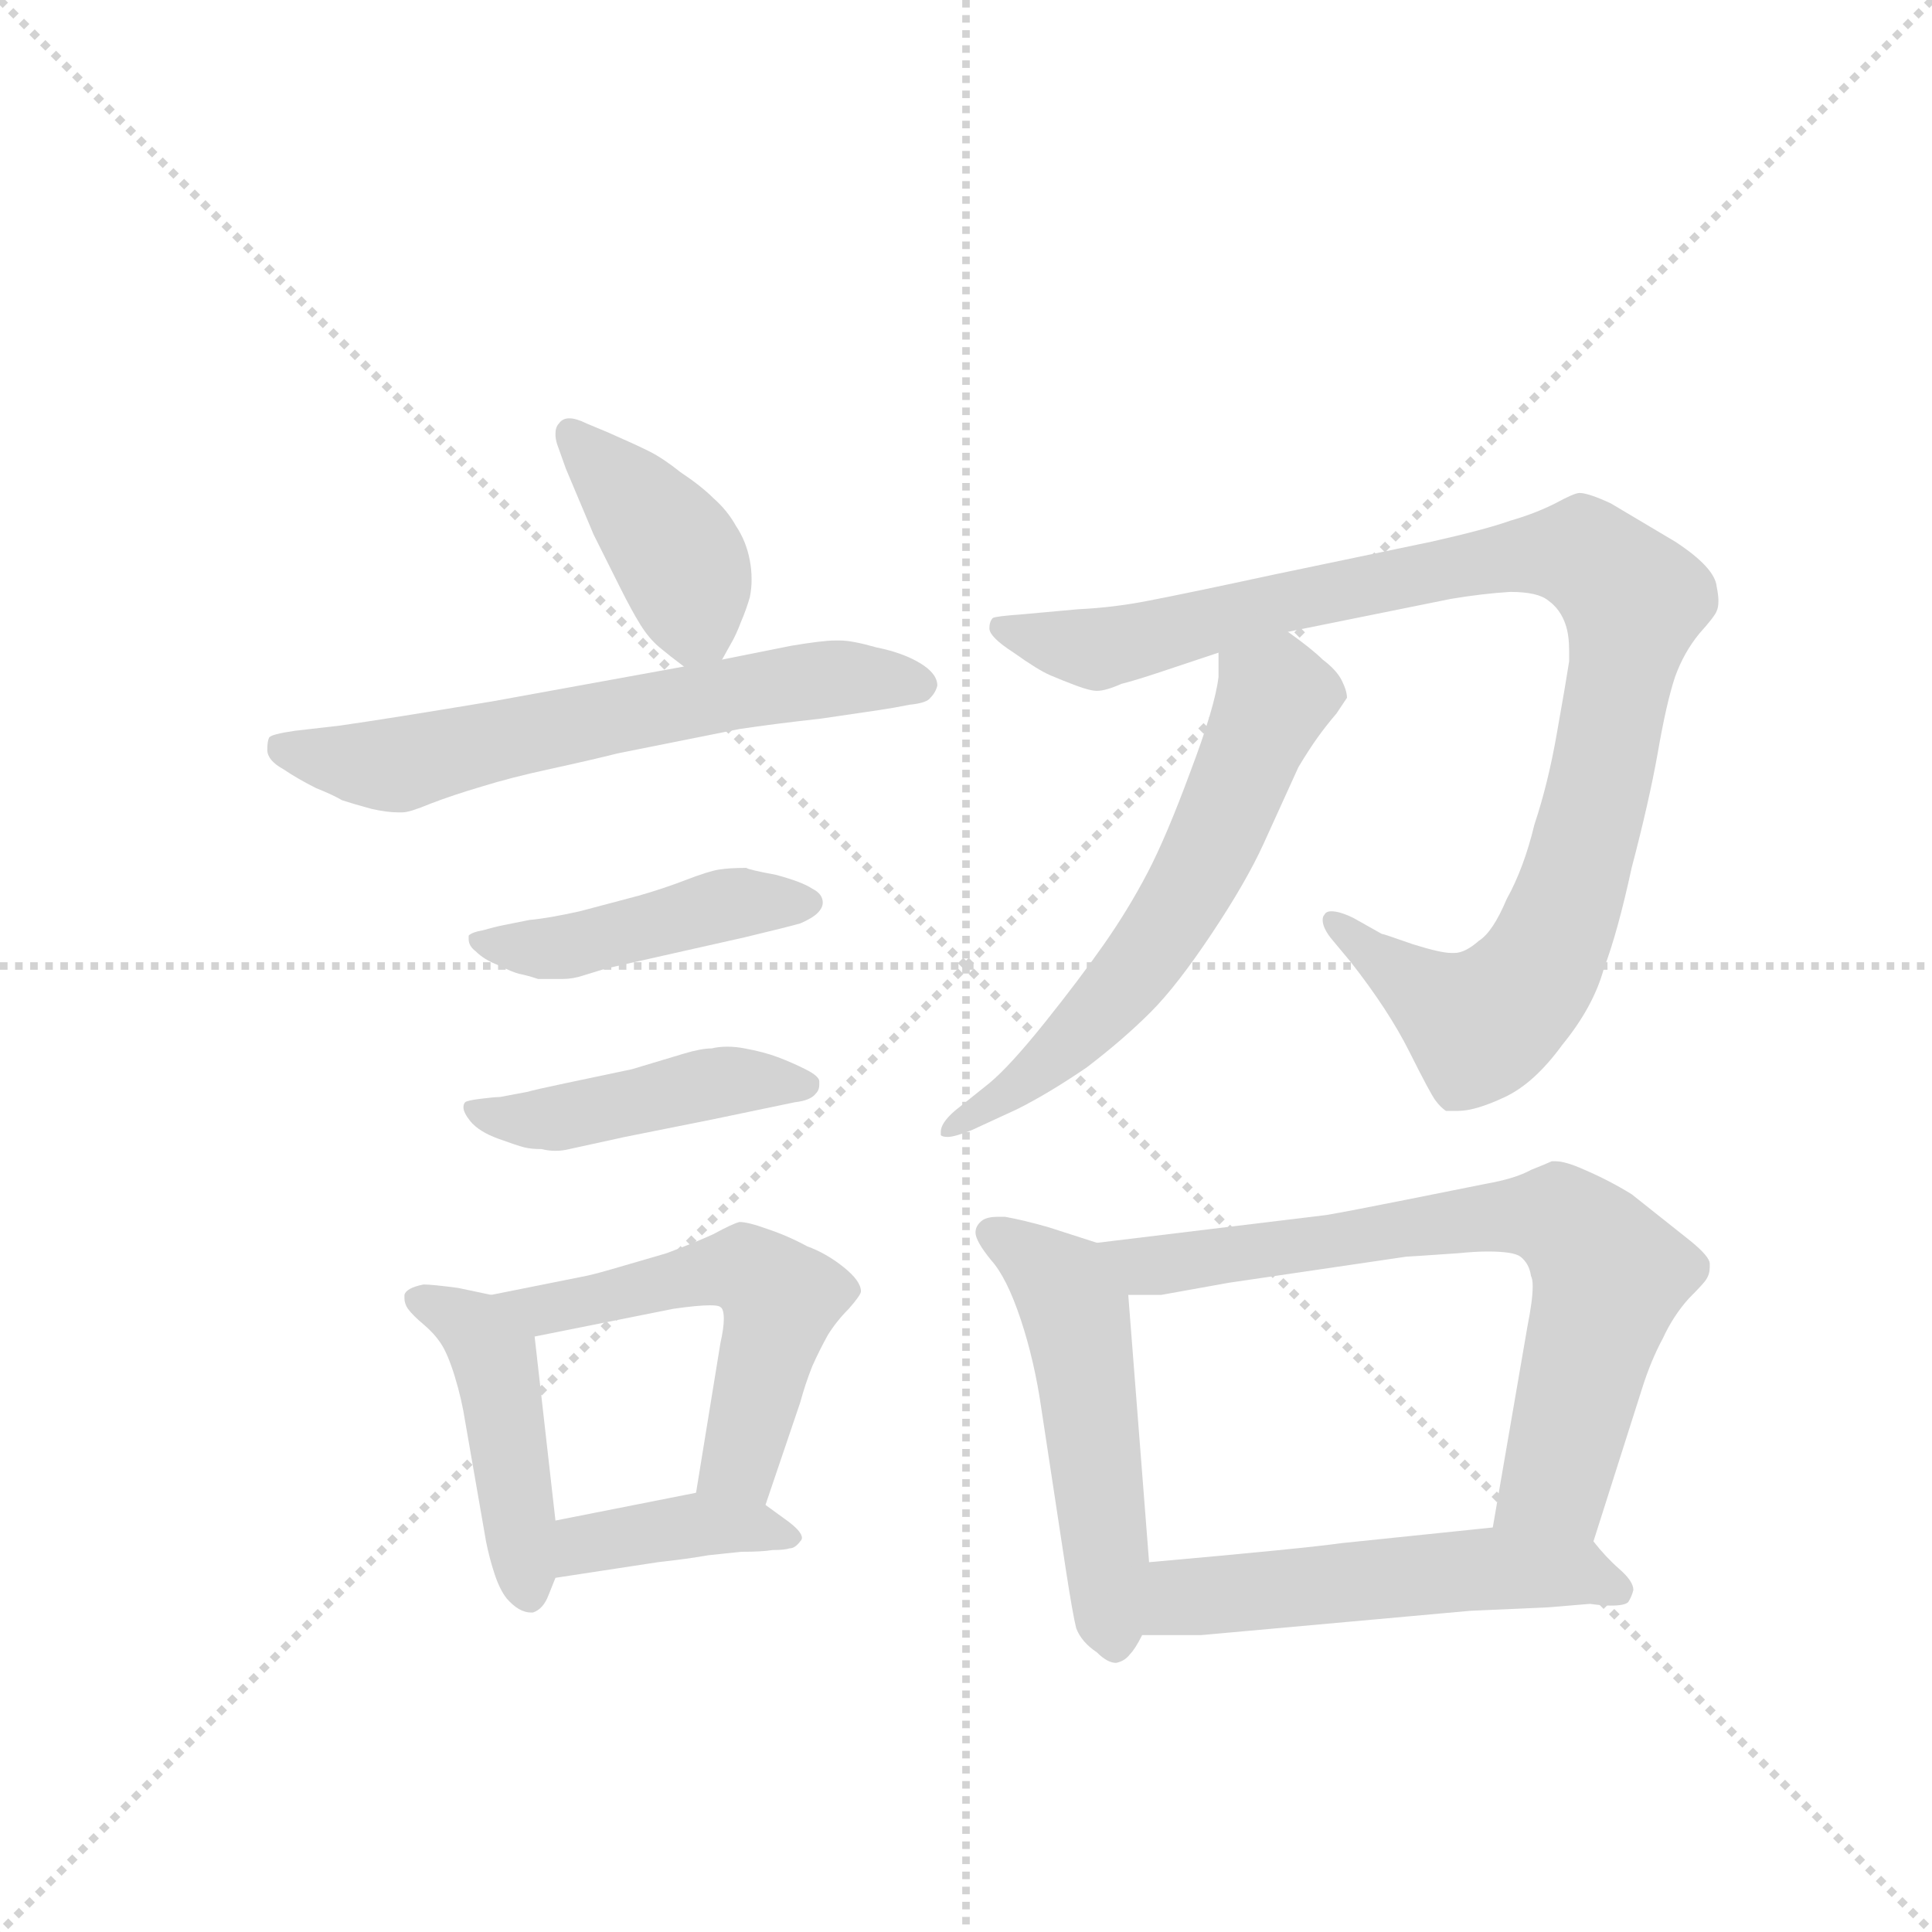 <svg version="1.1" viewBox="0 0 1024 1024" xmlns="http://www.w3.org/2000/svg">
  <g stroke="lightgray" stroke-dasharray="1,1" stroke-width="1" transform="scale(4, 4)">
    <line x1="0" y1="0" x2="256" y2="256"></line>
    <line x1="256" y1="0" x2="0" y2="256"></line>
    <line x1="128" y1="0" x2="128" y2="256"></line>
    <line x1="0" y1="128" x2="256" y2="128"></line>
  </g>
  <g transform="scale(0.92, -0.92) translate(60, -900)">
    <style type="text/css">
      
        @keyframes keyframes0 {
          from {
            stroke: blue;
            stroke-dashoffset: 403;
            stroke-width: 128;
          }
          57% {
            animation-timing-function: step-end;
            stroke: blue;
            stroke-dashoffset: 0;
            stroke-width: 128;
          }
          to {
            stroke: black;
            stroke-width: 1024;
          }
        }
        #make-me-a-hanzi-animation-0 {
          animation: keyframes0 0.578s both;
          animation-delay: 0s;
          animation-timing-function: linear;
        }
      
        @keyframes keyframes1 {
          from {
            stroke: blue;
            stroke-dashoffset: 629;
            stroke-width: 128;
          }
          67% {
            animation-timing-function: step-end;
            stroke: blue;
            stroke-dashoffset: 0;
            stroke-width: 128;
          }
          to {
            stroke: black;
            stroke-width: 1024;
          }
        }
        #make-me-a-hanzi-animation-1 {
          animation: keyframes1 0.762s both;
          animation-delay: 0.578s;
          animation-timing-function: linear;
        }
      
        @keyframes keyframes2 {
          from {
            stroke: blue;
            stroke-dashoffset: 451;
            stroke-width: 128;
          }
          59% {
            animation-timing-function: step-end;
            stroke: blue;
            stroke-dashoffset: 0;
            stroke-width: 128;
          }
          to {
            stroke: black;
            stroke-width: 1024;
          }
        }
        #make-me-a-hanzi-animation-2 {
          animation: keyframes2 0.617s both;
          animation-delay: 1.34s;
          animation-timing-function: linear;
        }
      
        @keyframes keyframes3 {
          from {
            stroke: blue;
            stroke-dashoffset: 449;
            stroke-width: 128;
          }
          59% {
            animation-timing-function: step-end;
            stroke: blue;
            stroke-dashoffset: 0;
            stroke-width: 128;
          }
          to {
            stroke: black;
            stroke-width: 1024;
          }
        }
        #make-me-a-hanzi-animation-3 {
          animation: keyframes3 0.615s both;
          animation-delay: 1.957s;
          animation-timing-function: linear;
        }
      
        @keyframes keyframes4 {
          from {
            stroke: blue;
            stroke-dashoffset: 452;
            stroke-width: 128;
          }
          60% {
            animation-timing-function: step-end;
            stroke: blue;
            stroke-dashoffset: 0;
            stroke-width: 128;
          }
          to {
            stroke: black;
            stroke-width: 1024;
          }
        }
        #make-me-a-hanzi-animation-4 {
          animation: keyframes4 0.618s both;
          animation-delay: 2.572s;
          animation-timing-function: linear;
        }
      
        @keyframes keyframes5 {
          from {
            stroke: blue;
            stroke-dashoffset: 542;
            stroke-width: 128;
          }
          64% {
            animation-timing-function: step-end;
            stroke: blue;
            stroke-dashoffset: 0;
            stroke-width: 128;
          }
          to {
            stroke: black;
            stroke-width: 1024;
          }
        }
        #make-me-a-hanzi-animation-5 {
          animation: keyframes5 0.691s both;
          animation-delay: 3.19s;
          animation-timing-function: linear;
        }
      
        @keyframes keyframes6 {
          from {
            stroke: blue;
            stroke-dashoffset: 391;
            stroke-width: 128;
          }
          56% {
            animation-timing-function: step-end;
            stroke: blue;
            stroke-dashoffset: 0;
            stroke-width: 128;
          }
          to {
            stroke: black;
            stroke-width: 1024;
          }
        }
        #make-me-a-hanzi-animation-6 {
          animation: keyframes6 0.568s both;
          animation-delay: 3.881s;
          animation-timing-function: linear;
        }
      
        @keyframes keyframes7 {
          from {
            stroke: blue;
            stroke-dashoffset: 1010;
            stroke-width: 128;
          }
          77% {
            animation-timing-function: step-end;
            stroke: blue;
            stroke-dashoffset: 0;
            stroke-width: 128;
          }
          to {
            stroke: black;
            stroke-width: 1024;
          }
        }
        #make-me-a-hanzi-animation-7 {
          animation: keyframes7 1.072s both;
          animation-delay: 4.449s;
          animation-timing-function: linear;
        }
      
        @keyframes keyframes8 {
          from {
            stroke: blue;
            stroke-dashoffset: 608;
            stroke-width: 128;
          }
          66% {
            animation-timing-function: step-end;
            stroke: blue;
            stroke-dashoffset: 0;
            stroke-width: 128;
          }
          to {
            stroke: black;
            stroke-width: 1024;
          }
        }
        #make-me-a-hanzi-animation-8 {
          animation: keyframes8 0.745s both;
          animation-delay: 5.521s;
          animation-timing-function: linear;
        }
      
        @keyframes keyframes9 {
          from {
            stroke: blue;
            stroke-dashoffset: 516;
            stroke-width: 128;
          }
          63% {
            animation-timing-function: step-end;
            stroke: blue;
            stroke-dashoffset: 0;
            stroke-width: 128;
          }
          to {
            stroke: black;
            stroke-width: 1024;
          }
        }
        #make-me-a-hanzi-animation-9 {
          animation: keyframes9 0.67s both;
          animation-delay: 6.266s;
          animation-timing-function: linear;
        }
      
        @keyframes keyframes10 {
          from {
            stroke: blue;
            stroke-dashoffset: 720;
            stroke-width: 128;
          }
          70% {
            animation-timing-function: step-end;
            stroke: blue;
            stroke-dashoffset: 0;
            stroke-width: 128;
          }
          to {
            stroke: black;
            stroke-width: 1024;
          }
        }
        #make-me-a-hanzi-animation-10 {
          animation: keyframes10 0.836s both;
          animation-delay: 6.936s;
          animation-timing-function: linear;
        }
      
        @keyframes keyframes11 {
          from {
            stroke: blue;
            stroke-dashoffset: 547;
            stroke-width: 128;
          }
          64% {
            animation-timing-function: step-end;
            stroke: blue;
            stroke-dashoffset: 0;
            stroke-width: 128;
          }
          to {
            stroke: black;
            stroke-width: 1024;
          }
        }
        #make-me-a-hanzi-animation-11 {
          animation: keyframes11 0.695s both;
          animation-delay: 7.772s;
          animation-timing-function: linear;
        }
      
    </style>
    
      <path d="M 356 520 L 361 529 Q 364 534 367 542 Q 370 549 372 556 Q 373 561 373 566 Q 373 572 372 577 Q 370 588 364 597 Q 359 606 351 613 Q 344 620 332 628 Q 322 636 314 640 Q 306 644 290 651 L 278 656 Q 272 659 268 659 Q 264 659 262 656 Q 260 654 260 650 Q 260 647 261 644 L 266 630 L 282 592 L 297 562 Q 304 548 309 540 Q 314 532 320 527 Q 326 522 334 516 C 348 505 348 505 356 520 Z" fill="lightgray"></path>
    
      <path d="M 334 516 L 224 496 Q 164 486 136 482 L 110 479 Q 96 477 95 475 Q 94 473 94 468 Q 94 462 103 457 Q 112 451 122 446 Q 132 442 137 439 Q 143 437 154 434 Q 163 432 169 432 L 172 432 Q 176 432 188 437 Q 201 442 218 447 Q 234 452 257 457 Q 280 462 296 466 L 366 480 Q 386 483 413 486 L 447 491 Q 454 492 464 494 Q 474 495 476 498 Q 479 501 480 505 Q 480 512 470 518 Q 460 524 445 527 Q 431 531 424 531 L 421 531 Q 414 531 396 528 L 356 520 L 334 516 Z" fill="lightgray"></path>
    
      <path d="M 230 367 Q 225 366 218 364 Q 212 363 210 361 L 210 359 Q 210 355 214 352 Q 219 347 227 344 Q 235 340 239 339 Q 244 338 250 336 L 264 336 Q 270 336 276 338 L 289 342 L 369 360 Q 394 366 401 368 Q 408 371 411 374 Q 414 377 414 380 Q 414 385 408 388 Q 402 392 387 396 Q 371 399 370 400 Q 360 400 354 399 Q 348 398 335 393 Q 322 388 308 384 L 274 375 Q 256 371 245 370 L 230 367 Z" fill="lightgray"></path>
    
      <path d="M 228 268 Q 225 268 217 267 Q 209 266 208 265 Q 207 264 207 262 Q 207 259 211 254 Q 216 248 227 244 Q 238 240 242 239 Q 246 238 252 238 Q 256 237 260 237 Q 264 237 268 238 L 300 245 L 350 255 L 398 265 Q 407 266 410 270 Q 412 272 412 275 L 412 277 Q 412 280 404 284 Q 396 288 388 291 Q 380 294 369 296 Q 364 297 359 297 Q 354 297 350 296 Q 344 296 334 293 L 304 284 L 266 276 Q 247 272 244 271 L 228 268 Z" fill="lightgray"></path>
    
      <path d="M 223 154 L 204 158 Q 189 160 184 160 Q 174 158 173 154 L 173 152 Q 173 149 175 146 Q 178 142 184 137 Q 190 132 194 126 Q 198 120 202 107 Q 206 94 208 81 L 220 12 Q 222 2 225 -7 Q 228 -16 232 -21 Q 239 -29 246 -29 L 247 -29 Q 253 -27 256 -19 L 260 -9 L 260 24 L 248 130 C 246 149 246 149 223 154 Z" fill="lightgray"></path>
    
      <path d="M 381 33 L 401 92 Q 404 103 408 113 Q 412 122 417 131 Q 422 139 429 146 Q 436 154 436 156 Q 436 162 426 170 Q 416 178 405 182 Q 394 188 382 192 Q 371 196 366 196 Q 362 195 351 189 Q 340 184 324 178 L 300 171 Q 283 166 278 165 L 223 154 C 194 148 219 124 248 130 L 328 146 Q 342 148 349 148 Q 354 148 355 147 Q 357 146 357 140 Q 357 135 355 126 L 341 40 C 336 10 371 5 381 33 Z" fill="lightgray"></path>
    
      <path d="M 260 -9 L 319 0 Q 337 2 348 4 L 367 6 Q 379 6 385 7 Q 392 7 395 8 Q 398 8 401 12 Q 402 13 402 14 Q 402 18 392 25 L 381 33 C 365 45 365 45 341 40 L 260 24 C 231 18 230 -14 260 -9 Z" fill="lightgray"></path>
    
      <path d="M 682 536 L 776 555 Q 794 558 810 559 Q 826 559 832 554 Q 839 549 842 540 Q 844 534 844 525 L 844 519 Q 842 506 837 478 Q 832 449 824 425 Q 818 400 808 382 Q 800 363 792 358 Q 784 351 778 351 L 776 351 Q 770 351 754 356 Q 737 362 736 362 L 720 371 Q 712 375 707 375 Q 704 375 703 373 Q 702 372 702 370 Q 702 365 708 358 L 718 346 Q 740 318 752 294 Q 764 270 767 266 Q 770 262 773 260 L 780 260 Q 790 260 807 268 Q 824 276 840 298 Q 858 320 864 342 Q 872 363 880 400 Q 890 438 895 466 Q 900 495 905 510 Q 910 524 919 535 Q 928 545 929 548 Q 930 550 930 554 Q 930 557 929 562 Q 928 573 905 588 L 868 610 Q 855 616 850 616 Q 847 616 836 610 Q 824 604 810 600 Q 796 595 765 588 L 674 569 Q 623 558 602 554 Q 582 550 561 549 L 528 546 Q 514 545 512 544 Q 510 542 510 538 Q 510 533 524 524 Q 538 514 545 511 Q 552 508 560 505 Q 568 502 572 502 Q 577 502 586 506 Q 594 508 609 513 L 642 524 L 682 536 Z" fill="lightgray"></path>
    
      <path d="M 642 524 L 642 510 Q 640 493 626 456 Q 612 418 601 397 Q 590 376 576 356 Q 562 336 542 311 Q 522 286 510 276 L 490 260 Q 482 253 482 248 L 482 246 Q 483 245 486 245 Q 490 245 500 249 L 526 261 Q 544 270 566 285 Q 587 301 603 317 Q 618 332 638 362 Q 658 392 668 414 L 688 458 Q 694 468 699 475 Q 704 482 710 489 L 716 498 Q 716 502 713 508 Q 710 514 702 520 Q 696 526 682 536 C 658 554 642 554 642 524 Z" fill="lightgray"></path>
    
      <path d="M 572 184 L 544 193 Q 530 197 519 199 L 515 199 Q 509 199 506 197 Q 502 194 502 190 Q 502 185 511 174 Q 520 164 528 140 Q 536 116 540 88 L 554 -4 Q 558 -30 560 -38 Q 563 -46 572 -52 Q 578 -58 583 -58 Q 588 -57 591 -53 Q 594 -50 598 -42 L 602 0 L 590 154 C 588 179 588 179 572 184 Z" fill="lightgray"></path>
    
      <path d="M 858 12 L 886 100 Q 891 116 898 129 Q 904 142 913 152 Q 922 161 923 163 Q 925 166 925 170 L 925 172 Q 925 176 914 185 L 880 212 Q 867 220 853 226 Q 842 231 836 231 L 834 231 Q 832 230 822 226 Q 813 221 796 218 L 751 209 Q 716 202 704 200 L 572 184 C 542 180 560 154 590 154 L 609 154 L 648 161 L 750 176 Q 751 176 780 178 Q 790 179 797 179 Q 812 179 816 176 Q 821 172 822 165 Q 823 163 823 159 Q 823 151 820 136 L 800 20 C 795 -10 849 -17 858 12 Z" fill="lightgray"></path>
    
      <path d="M 598 -42 L 632 -42 L 787 -28 L 832 -26 L 856 -24 Q 863 -25 868 -25 Q 876 -25 878 -23 Q 880 -20 881 -16 Q 881 -11 873 -4 Q 865 3 858 12 C 847 25 830 23 800 20 L 713 11 Q 692 8 602 0 C 572 -3 568 -42 598 -42 Z" fill="lightgray"></path>
    
    
      <clipPath id="make-me-a-hanzi-clip-0">
        <path d="M 356 520 L 361 529 Q 364 534 367 542 Q 370 549 372 556 Q 373 561 373 566 Q 373 572 372 577 Q 370 588 364 597 Q 359 606 351 613 Q 344 620 332 628 Q 322 636 314 640 Q 306 644 290 651 L 278 656 Q 272 659 268 659 Q 264 659 262 656 Q 260 654 260 650 Q 260 647 261 644 L 266 630 L 282 592 L 297 562 Q 304 548 309 540 Q 314 532 320 527 Q 326 522 334 516 C 348 505 348 505 356 520 Z"></path>
      </clipPath>
      <path clip-path="url(#make-me-a-hanzi-clip-0)" d="M 269 651 L 328 584 L 348 530" fill="none" id="make-me-a-hanzi-animation-0" stroke-dasharray="275 550" stroke-linecap="round"></path>
    
      <clipPath id="make-me-a-hanzi-clip-1">
        <path d="M 334 516 L 224 496 Q 164 486 136 482 L 110 479 Q 96 477 95 475 Q 94 473 94 468 Q 94 462 103 457 Q 112 451 122 446 Q 132 442 137 439 Q 143 437 154 434 Q 163 432 169 432 L 172 432 Q 176 432 188 437 Q 201 442 218 447 Q 234 452 257 457 Q 280 462 296 466 L 366 480 Q 386 483 413 486 L 447 491 Q 454 492 464 494 Q 474 495 476 498 Q 479 501 480 505 Q 480 512 470 518 Q 460 524 445 527 Q 431 531 424 531 L 421 531 Q 414 531 396 528 L 356 520 L 334 516 Z"></path>
      </clipPath>
      <path clip-path="url(#make-me-a-hanzi-clip-1)" d="M 104 470 L 165 459 L 393 506 L 471 506" fill="none" id="make-me-a-hanzi-animation-1" stroke-dasharray="501 1002" stroke-linecap="round"></path>
    
      <clipPath id="make-me-a-hanzi-clip-2">
        <path d="M 230 367 Q 225 366 218 364 Q 212 363 210 361 L 210 359 Q 210 355 214 352 Q 219 347 227 344 Q 235 340 239 339 Q 244 338 250 336 L 264 336 Q 270 336 276 338 L 289 342 L 369 360 Q 394 366 401 368 Q 408 371 411 374 Q 414 377 414 380 Q 414 385 408 388 Q 402 392 387 396 Q 371 399 370 400 Q 360 400 354 399 Q 348 398 335 393 Q 322 388 308 384 L 274 375 Q 256 371 245 370 L 230 367 Z"></path>
      </clipPath>
      <path clip-path="url(#make-me-a-hanzi-clip-2)" d="M 215 360 L 249 353 L 360 379 L 406 380" fill="none" id="make-me-a-hanzi-animation-2" stroke-dasharray="323 646" stroke-linecap="round"></path>
    
      <clipPath id="make-me-a-hanzi-clip-3">
        <path d="M 228 268 Q 225 268 217 267 Q 209 266 208 265 Q 207 264 207 262 Q 207 259 211 254 Q 216 248 227 244 Q 238 240 242 239 Q 246 238 252 238 Q 256 237 260 237 Q 264 237 268 238 L 300 245 L 350 255 L 398 265 Q 407 266 410 270 Q 412 272 412 275 L 412 277 Q 412 280 404 284 Q 396 288 388 291 Q 380 294 369 296 Q 364 297 359 297 Q 354 297 350 296 Q 344 296 334 293 L 304 284 L 266 276 Q 247 272 244 271 L 228 268 Z"></path>
      </clipPath>
      <path clip-path="url(#make-me-a-hanzi-clip-3)" d="M 214 262 L 239 254 L 349 276 L 404 276" fill="none" id="make-me-a-hanzi-animation-3" stroke-dasharray="321 642" stroke-linecap="round"></path>
    
      <clipPath id="make-me-a-hanzi-clip-4">
        <path d="M 223 154 L 204 158 Q 189 160 184 160 Q 174 158 173 154 L 173 152 Q 173 149 175 146 Q 178 142 184 137 Q 190 132 194 126 Q 198 120 202 107 Q 206 94 208 81 L 220 12 Q 222 2 225 -7 Q 228 -16 232 -21 Q 239 -29 246 -29 L 247 -29 Q 253 -27 256 -19 L 260 -9 L 260 24 L 248 130 C 246 149 246 149 223 154 Z"></path>
      </clipPath>
      <path clip-path="url(#make-me-a-hanzi-clip-4)" d="M 181 153 L 205 140 L 225 118 L 247 -19" fill="none" id="make-me-a-hanzi-animation-4" stroke-dasharray="324 648" stroke-linecap="round"></path>
    
      <clipPath id="make-me-a-hanzi-clip-5">
        <path d="M 381 33 L 401 92 Q 404 103 408 113 Q 412 122 417 131 Q 422 139 429 146 Q 436 154 436 156 Q 436 162 426 170 Q 416 178 405 182 Q 394 188 382 192 Q 371 196 366 196 Q 362 195 351 189 Q 340 184 324 178 L 300 171 Q 283 166 278 165 L 223 154 C 194 148 219 124 248 130 L 328 146 Q 342 148 349 148 Q 354 148 355 147 Q 357 146 357 140 Q 357 135 355 126 L 341 40 C 336 10 371 5 381 33 Z"></path>
      </clipPath>
      <path clip-path="url(#make-me-a-hanzi-clip-5)" d="M 230 153 L 253 145 L 369 169 L 386 157 L 388 141 L 368 62 L 349 46" fill="none" id="make-me-a-hanzi-animation-5" stroke-dasharray="414 828" stroke-linecap="round"></path>
    
      <clipPath id="make-me-a-hanzi-clip-6">
        <path d="M 260 -9 L 319 0 Q 337 2 348 4 L 367 6 Q 379 6 385 7 Q 392 7 395 8 Q 398 8 401 12 Q 402 13 402 14 Q 402 18 392 25 L 381 33 C 365 45 365 45 341 40 L 260 24 C 231 18 230 -14 260 -9 Z"></path>
      </clipPath>
      <path clip-path="url(#make-me-a-hanzi-clip-6)" d="M 267 -3 L 277 10 L 338 21 L 394 17" fill="none" id="make-me-a-hanzi-animation-6" stroke-dasharray="263 526" stroke-linecap="round"></path>
    
      <clipPath id="make-me-a-hanzi-clip-7">
        <path d="M 682 536 L 776 555 Q 794 558 810 559 Q 826 559 832 554 Q 839 549 842 540 Q 844 534 844 525 L 844 519 Q 842 506 837 478 Q 832 449 824 425 Q 818 400 808 382 Q 800 363 792 358 Q 784 351 778 351 L 776 351 Q 770 351 754 356 Q 737 362 736 362 L 720 371 Q 712 375 707 375 Q 704 375 703 373 Q 702 372 702 370 Q 702 365 708 358 L 718 346 Q 740 318 752 294 Q 764 270 767 266 Q 770 262 773 260 L 780 260 Q 790 260 807 268 Q 824 276 840 298 Q 858 320 864 342 Q 872 363 880 400 Q 890 438 895 466 Q 900 495 905 510 Q 910 524 919 535 Q 928 545 929 548 Q 930 550 930 554 Q 930 557 929 562 Q 928 573 905 588 L 868 610 Q 855 616 850 616 Q 847 616 836 610 Q 824 604 810 600 Q 796 595 765 588 L 674 569 Q 623 558 602 554 Q 582 550 561 549 L 528 546 Q 514 545 512 544 Q 510 542 510 538 Q 510 533 524 524 Q 538 514 545 511 Q 552 508 560 505 Q 568 502 572 502 Q 577 502 586 506 Q 594 508 609 513 L 642 524 L 682 536 Z"></path>
      </clipPath>
      <path clip-path="url(#make-me-a-hanzi-clip-7)" d="M 516 540 L 573 526 L 810 580 L 852 581 L 868 568 L 881 552 L 860 442 L 839 369 L 814 326 L 792 310 L 748 336 L 707 370" fill="none" id="make-me-a-hanzi-animation-7" stroke-dasharray="882 1764" stroke-linecap="round"></path>
    
      <clipPath id="make-me-a-hanzi-clip-8">
        <path d="M 642 524 L 642 510 Q 640 493 626 456 Q 612 418 601 397 Q 590 376 576 356 Q 562 336 542 311 Q 522 286 510 276 L 490 260 Q 482 253 482 248 L 482 246 Q 483 245 486 245 Q 490 245 500 249 L 526 261 Q 544 270 566 285 Q 587 301 603 317 Q 618 332 638 362 Q 658 392 668 414 L 688 458 Q 694 468 699 475 Q 704 482 710 489 L 716 498 Q 716 502 713 508 Q 710 514 702 520 Q 696 526 682 536 C 658 554 642 554 642 524 Z"></path>
      </clipPath>
      <path clip-path="url(#make-me-a-hanzi-clip-8)" d="M 704 500 L 674 498 L 630 396 L 576 320 L 527 274 L 484 247" fill="none" id="make-me-a-hanzi-animation-8" stroke-dasharray="480 960" stroke-linecap="round"></path>
    
      <clipPath id="make-me-a-hanzi-clip-9">
        <path d="M 572 184 L 544 193 Q 530 197 519 199 L 515 199 Q 509 199 506 197 Q 502 194 502 190 Q 502 185 511 174 Q 520 164 528 140 Q 536 116 540 88 L 554 -4 Q 558 -30 560 -38 Q 563 -46 572 -52 Q 578 -58 583 -58 Q 588 -57 591 -53 Q 594 -50 598 -42 L 602 0 L 590 154 C 588 179 588 179 572 184 Z"></path>
      </clipPath>
      <path clip-path="url(#make-me-a-hanzi-clip-9)" d="M 511 189 L 544 168 L 560 143 L 582 -47" fill="none" id="make-me-a-hanzi-animation-9" stroke-dasharray="388 776" stroke-linecap="round"></path>
    
      <clipPath id="make-me-a-hanzi-clip-10">
        <path d="M 858 12 L 886 100 Q 891 116 898 129 Q 904 142 913 152 Q 922 161 923 163 Q 925 166 925 170 L 925 172 Q 925 176 914 185 L 880 212 Q 867 220 853 226 Q 842 231 836 231 L 834 231 Q 832 230 822 226 Q 813 221 796 218 L 751 209 Q 716 202 704 200 L 572 184 C 542 180 560 154 590 154 L 609 154 L 648 161 L 750 176 Q 751 176 780 178 Q 790 179 797 179 Q 812 179 816 176 Q 821 172 822 165 Q 823 163 823 159 Q 823 151 820 136 L 800 20 C 795 -10 849 -17 858 12 Z"></path>
      </clipPath>
      <path clip-path="url(#make-me-a-hanzi-clip-10)" d="M 580 182 L 604 171 L 743 193 L 838 199 L 867 165 L 836 47 L 808 26" fill="none" id="make-me-a-hanzi-animation-10" stroke-dasharray="592 1184" stroke-linecap="round"></path>
    
      <clipPath id="make-me-a-hanzi-clip-11">
        <path d="M 598 -42 L 632 -42 L 787 -28 L 832 -26 L 856 -24 Q 863 -25 868 -25 Q 876 -25 878 -23 Q 880 -20 881 -16 Q 881 -11 873 -4 Q 865 3 858 12 C 847 25 830 23 800 20 L 713 11 Q 692 8 602 0 C 572 -3 568 -42 598 -42 Z"></path>
      </clipPath>
      <path clip-path="url(#make-me-a-hanzi-clip-11)" d="M 615 -22 L 639 -5 L 656 -20 L 696 -12 L 708 -19 L 737 -4 L 760 -15 L 780 0 L 809 -8 L 827 5 L 871 -16" fill="none" id="make-me-a-hanzi-animation-11" stroke-dasharray="419 838" stroke-linecap="round"></path>
    
  </g>
</svg>